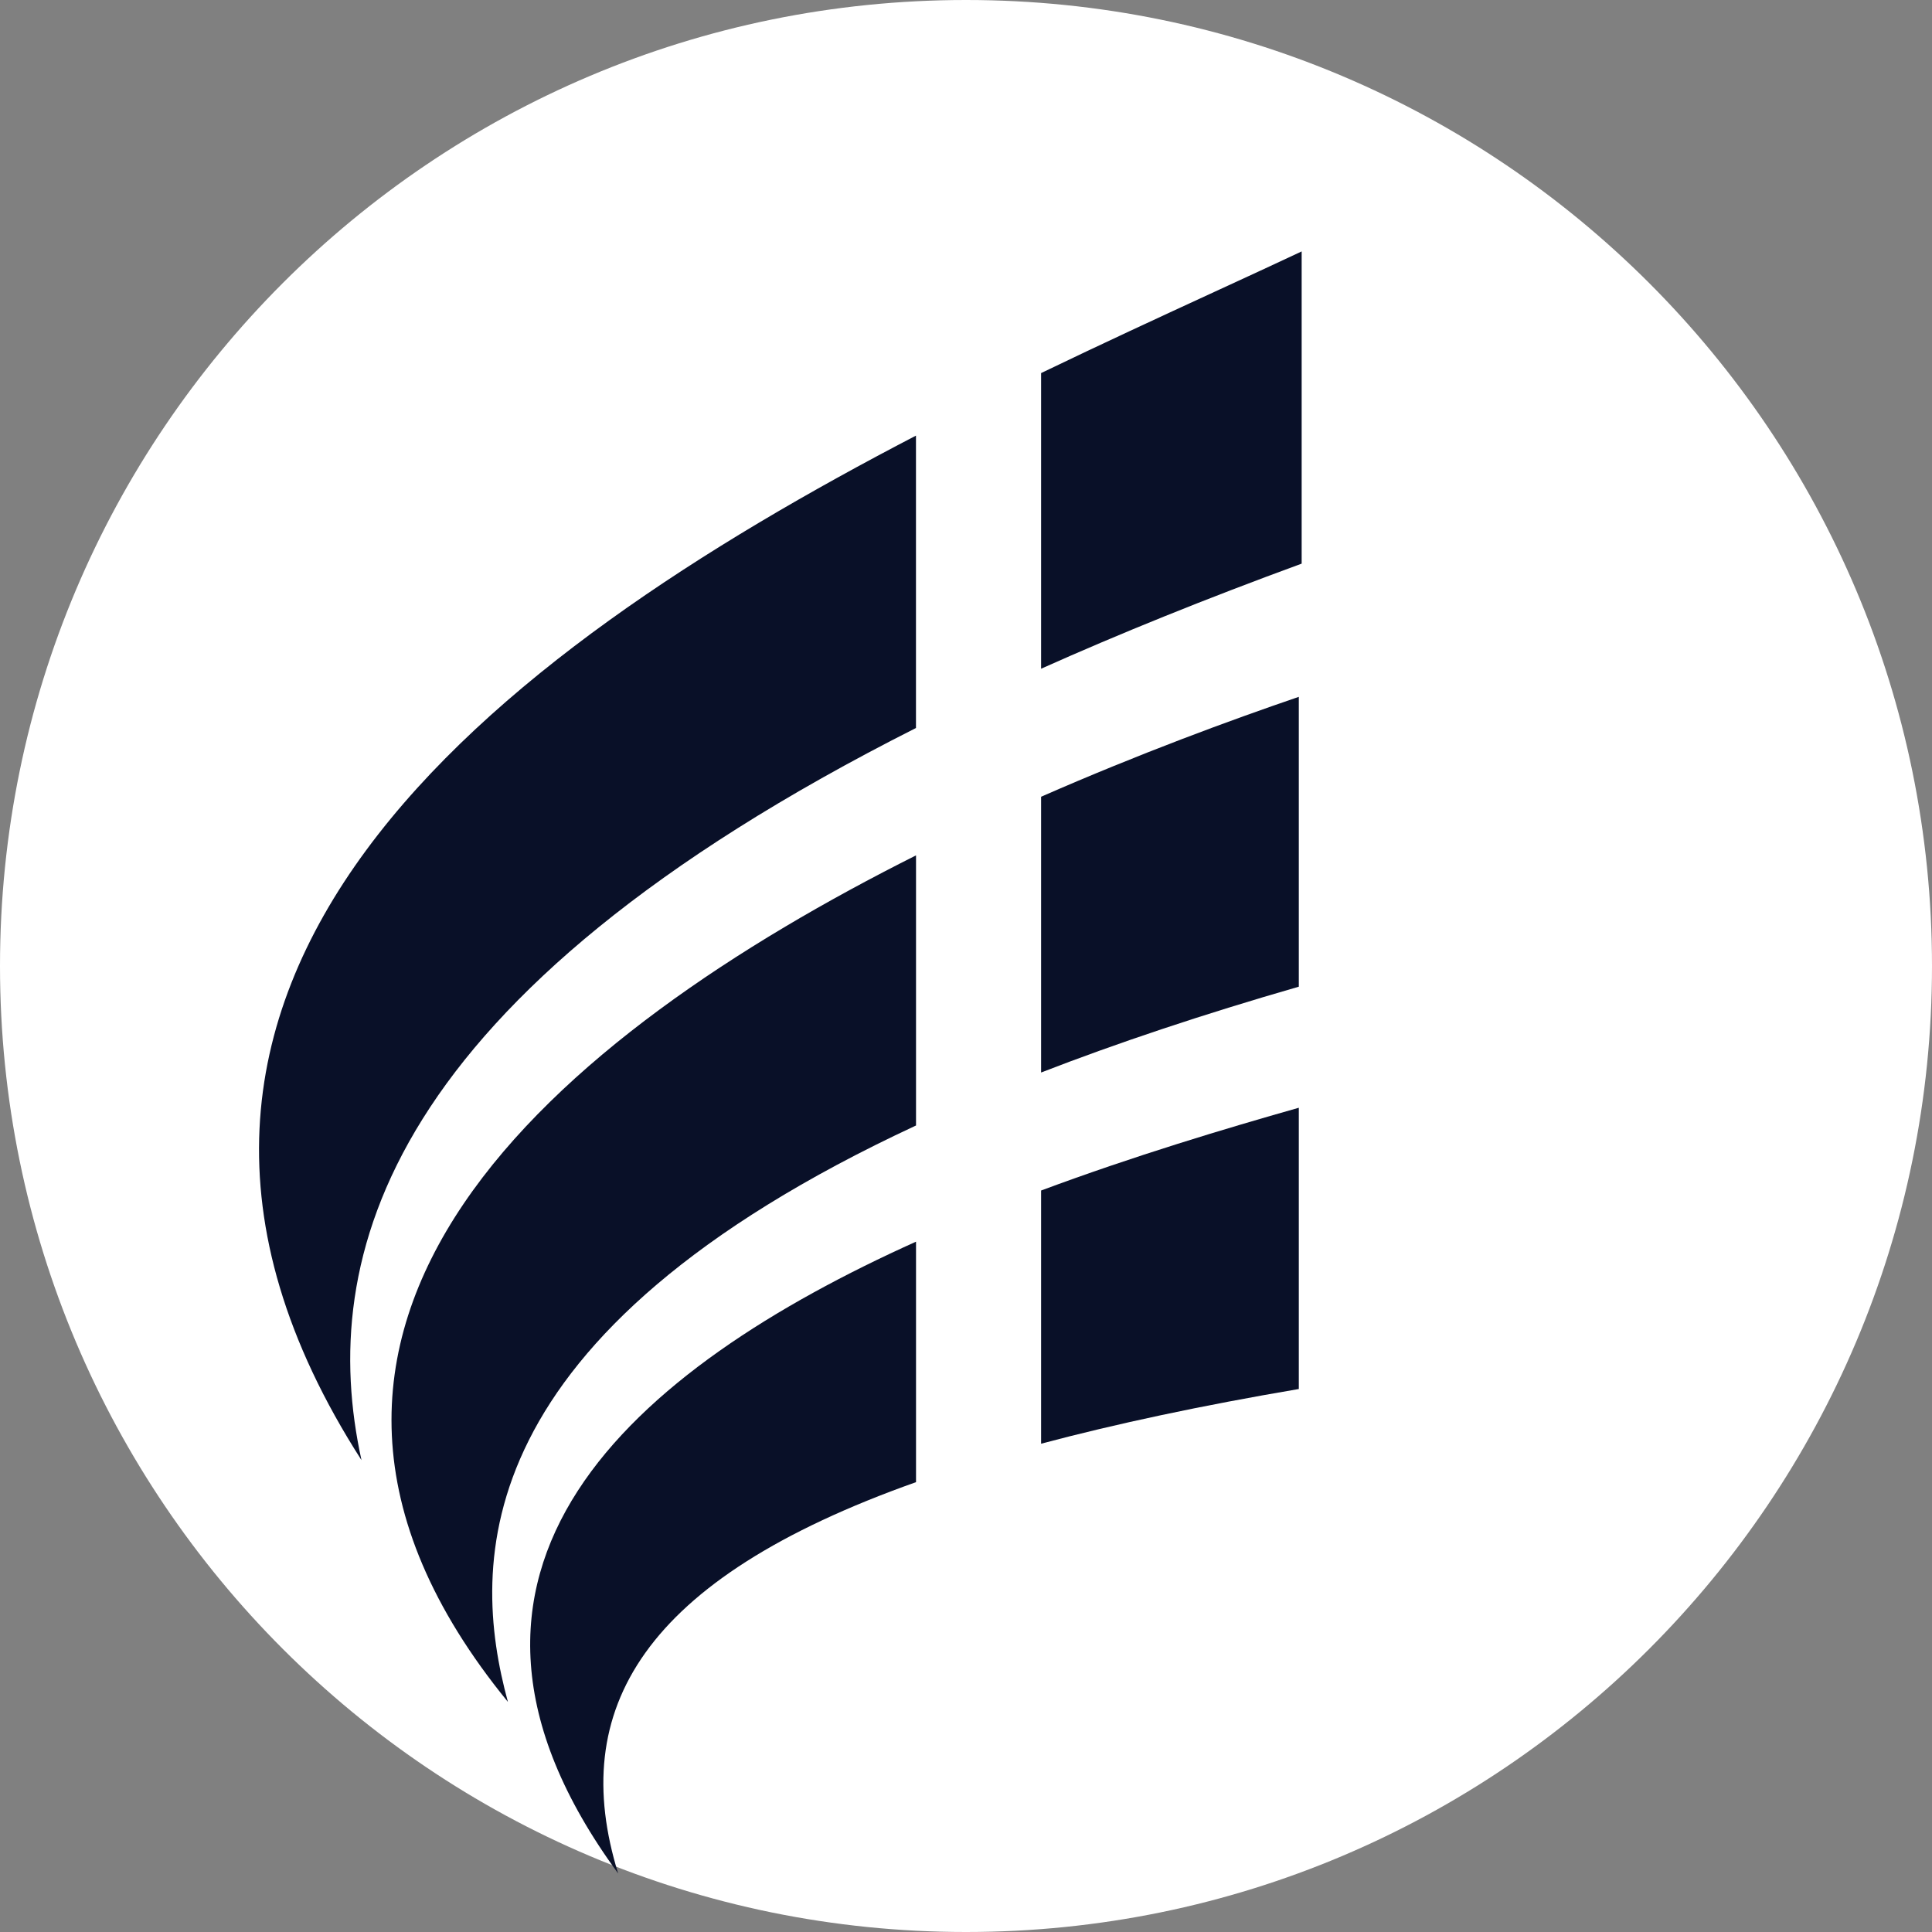 <svg width="38" height="38" viewBox="0 0 38 38" fill="none" xmlns="http://www.w3.org/2000/svg">
<rect x="0" y="0" width="38" height="38" fill="#808080" stroke="none"/>
<path d="M38 19C38 29.493 29.494 38 19 38C8.506 38 0 29.493 0 19C0 8.507 8.506 0 19 0C29.494 0 38 8.507 38 19Z" fill="white"/>
<path d="M18.016 8.568C9.765 12.858 1.067 19.305 7.11 28.719C6.237 24.734 7.562 19.595 18.016 14.319V8.568Z" fill="#091028"/>
<path d="M20.477 7.338V13.153C22.017 12.464 23.721 11.775 25.602 11.086V4.945C25.066 5.197 24.488 5.464 23.879 5.744C22.822 6.231 21.672 6.762 20.477 7.338Z" fill="#091028"/>
<path d="M18.017 16.824C11.041 20.325 3.932 26.059 9.99 33.474C9.245 30.742 9.159 26.257 18.017 22.137V16.824Z" fill="#091028"/>
<path d="M20.477 21.095V15.671C22.411 14.823 24.205 14.164 25.546 13.706V19.407C23.645 19.955 21.963 20.519 20.477 21.095Z" fill="#091028"/>
<path d="M18.017 24.422C12.48 26.916 7.765 30.855 12.158 36.848C11.164 33.629 12.623 31.065 18.017 29.152V24.422Z" fill="#091028"/>
<path d="M20.477 28.396V23.416C22.304 22.736 24.09 22.201 25.546 21.788V27.32C23.633 27.645 21.949 28.004 20.477 28.396Z" fill="#091028"/>
</svg>
